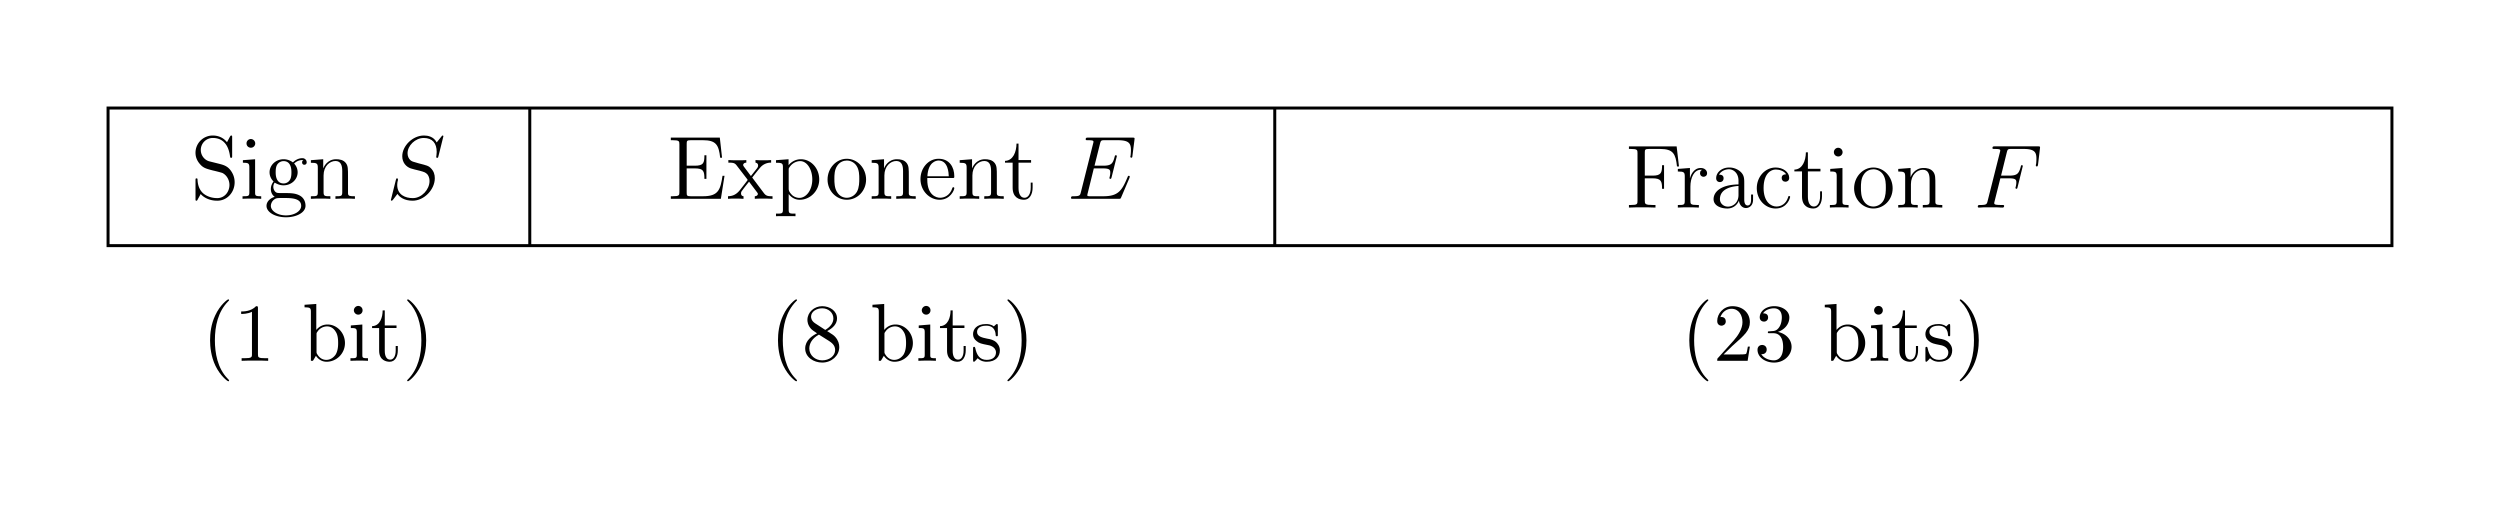 <svg xmlns="http://www.w3.org/2000/svg" xmlns:xlink="http://www.w3.org/1999/xlink" width="332.485" height="68.788"><defs><path id="a" d="M2.484-4.984c-.609-.157-1.14-.75-1.14-1.516a1.59 1.59 0 0 1 1.593-1.594c1.97 0 2.22 1.938 2.297 2.453.032.141.032.188.141.188.14 0 .14-.063.14-.266V-8.14c0-.218 0-.28-.124-.28-.032 0-.079 0-.172.155l-.39.735c-.579-.735-1.36-.89-1.891-.89A2.29 2.29 0 0 0 .64-6.126c0 .563.203 1.094.656 1.578.406.453.828.563 1.672.781.422.094 1.078.266 1.25.329.562.28.937.921.937 1.593 0 .907-.64 1.75-1.625 1.75-.547 0-1.281-.14-1.875-.64C.97-1.36.922-2.22.906-2.625c-.015-.094-.11-.094-.125-.094-.14 0-.14.063-.14.281V-.03C.64.187.64.25.766.25.844.25.844.234.937.078c.047-.094.297-.531.391-.719.422.485 1.188.891 2.203.891 1.344 0 2.313-1.14 2.313-2.453 0-.719-.282-1.266-.594-1.656-.438-.547-.984-.672-1.453-.797Zm0 0"/><path id="b" d="M2.078-7.36a.59.59 0 0 0-.578-.593.577.577 0 0 0-.578.578c0 .36.281.578.578.578.36 0 .578-.297.578-.562ZM.438-5.14v.343c.75 0 .859.078.859.656v3.25c0 .547-.125.547-.906.547V0c.343-.031.906-.031 1.265-.031.125 0 .813 0 1.219.031v-.344c-.766 0-.813-.062-.813-.531v-4.39Zm0 0"/><path id="c" d="M1.422-2.156c.562.36 1.047.36 1.172.36 1.078 0 1.875-.813 1.875-1.735 0-.313-.094-.766-.469-1.156.453-.47 1.016-.47 1.078-.47.047 0 .11 0 .156.016-.125.047-.171.172-.171.297 0 .172.109.313.296.313.11 0 .313-.063.313-.328a.556.556 0 0 0-.578-.547c-.625 0-1.094.39-1.25.562a2.067 2.067 0 0 0-1.235-.422c-1.078 0-1.875.813-1.875 1.735 0 .672.407 1.11.532 1.219-.141.187-.36.53-.36 1 0 .687.422.984.516 1.046C.875-.109.328.328.328.938c0 .828 1.125 1.515 2.594 1.515 1.422 0 2.594-.64 2.594-1.531 0-.297-.079-1-.797-1.375-.61-.313-1.203-.313-2.235-.313-.734 0-.812 0-1.03-.218a.982.982 0 0 1-.22-.61c0-.203.063-.406.188-.562Zm1.187.11c-1.062 0-1.062-1.204-1.062-1.485 0-.203 0-.703.203-1.016.234-.36.594-.469.844-.469 1.047 0 1.047 1.204 1.047 1.485 0 .203 0 .703-.204 1.015a.97.97 0 0 1-.828.47Zm.313 4.25C1.782 2.203.906 1.608.906.936c0-.093.031-.562.485-.875.265-.171.359-.171 1.203-.171.984 0 2.344 0 2.344 1.046 0 .704-.907 1.266-2.016 1.266Zm0 0"/><path id="d" d="M5.313-2.906c0-1.11 0-1.438-.266-1.828-.344-.47-.906-.532-1.313-.532-1.171 0-1.625.985-1.718 1.22v-1.22L.375-5.14v.344c.813 0 .922.094.922.672v3.234c0 .547-.14.547-.922.547V0c.313-.031.969-.031 1.297-.031.344 0 1 0 1.297.031v-.344c-.75 0-.906 0-.906-.547v-2.218c0-1.25.828-1.922 1.578-1.922.734 0 .906.61.906 1.343V-.89c0 .547-.14.547-.906.547V0c.296-.031.953-.031 1.28-.031.345 0 1 0 1.313.031v-.344c-.609 0-.906 0-.921-.36Zm0 0"/><path id="f" d="M7.625-3.063h-.266c-.28 1.876-.562 2.72-2.593 2.72H3.14c-.516 0-.547-.094-.547-.485v-3.219h1.094c1.14 0 1.265.36 1.265 1.39h.266v-3.14h-.266c0 1.031-.125 1.39-1.266 1.39H2.595v-2.905c0-.391.031-.485.547-.485h1.593c1.75 0 2.125.594 2.313 2.328h.25L7-8.14H.484v.344h.25c.86 0 .891.125.891.563v6.328c0 .437-.031.562-.89.562h-.25V0H7.14Zm0 0"/><path id="g" d="M3.344-2.828c.344-.453.86-1.094 1.078-1.344a1.841 1.841 0 0 1 1.437-.64v-.344c-.515.031-.546.031-1 .031-.453 0-.484 0-1.078-.031v.343c.156.032.344.11.344.375 0 .204-.11.344-.188.438l-.765.969-.922-1.235c-.031-.046-.11-.156-.11-.234 0-.078.063-.297.422-.313v-.343c-.296.031-.906.031-1.234.031-.39 0-.422 0-1.156-.031v.343c.61 0 .844.032 1.094.36l1.406 1.828a.314.314 0 0 1 .062.125c0 .031-.921 1.203-1.046 1.36C1.155-.485.64-.36.125-.345V0c.453-.031.469-.031.984-.031.454 0 .485 0 1.079.031v-.344c-.282-.031-.329-.219-.329-.39 0-.188.079-.282.204-.438.171-.25.562-.734.859-1.11L3.89-1c.203.266.203.281.203.36 0 .093-.094.28-.407.296V0c.313-.031.891-.031 1.22-.031.405 0 .421 0 1.14.031v-.344c-.625 0-.844-.031-1.14-.406Zm0 0"/><path id="h" d="M2.922 1.969c-.766 0-.906 0-.906-.532V-.64c.218.297.703.766 1.468.766 1.375 0 2.594-1.172 2.594-2.703 0-1.516-1.125-2.688-2.437-2.688-1.047 0-1.61.75-1.641.797v-.797L.328-5.14v.344c.844 0 .922.094.922.61v5.625c0 .53-.14.53-.922.53v.345c.313-.016.969-.016 1.297-.016.344 0 1 0 1.297.015Zm-.906-5.782c0-.234 0-.234.14-.437.36-.531.938-.766 1.39-.766.907 0 1.61 1.094 1.61 2.438 0 1.422-.812 2.453-1.718 2.453a1.49 1.49 0 0 1-.97-.375c-.265-.281-.452-.516-.452-.844Zm0 0"/><path id="i" d="M5.484-2.563c0-1.53-1.171-2.765-2.562-2.765C1.5-5.328.359-4.062.359-2.562.36-1.032 1.547.124 2.922.124c1.406 0 2.562-1.172 2.562-2.688ZM2.922-.14c-.438 0-.969-.187-1.313-.78-.328-.532-.343-1.235-.343-1.75 0-.454 0-1.173.375-1.72.328-.515.859-.703 1.28-.703.454 0 .97.219 1.282.688.375.547.375 1.297.375 1.734 0 .422 0 1.172-.312 1.735-.329.562-.891.796-1.344.796Zm0 0"/><path id="j" d="M4.578-2.766c.266 0 .281 0 .281-.234 0-1.203-.64-2.328-2.093-2.328-1.36 0-2.407 1.234-2.407 2.703 0 1.578 1.22 2.75 2.547 2.75 1.422 0 1.953-1.297 1.953-1.547 0-.078-.046-.125-.125-.125-.093 0-.125.063-.14.125-.313 1-1.11 1.281-1.625 1.281-.5 0-1.703-.343-1.703-2.406v-.219ZM1.281-3c.094-1.875 1.14-2.094 1.485-2.094 1.28 0 1.343 1.688 1.359 2.094Zm0 0"/><path id="k" d="M2.016-4.813h1.671v-.343H2.016v-2.188H1.75c-.016 1.11-.453 2.266-1.531 2.297v.234h1.015v3.329C1.234-.156 2.11.125 2.75.125c.75 0 1.14-.75 1.14-1.61v-.671h-.25v.656c0 .86-.359 1.36-.812 1.36-.812 0-.812-1.11-.812-1.313Zm0 0"/><path id="m" d="M6.828-8.14H.484v.343h.25c.86 0 .891.125.891.563v6.328c0 .437-.031.562-.89.562h-.25V0C.78-.031 1.843-.031 2.202-.031c.422 0 1.469 0 1.813.031v-.344h-.36c-1.031 0-1.062-.14-1.062-.578V-3.89H3.64c1.125 0 1.25.391 1.25 1.391h.265v-3.14h-.265c0 1-.125 1.39-1.25 1.39H2.594v-3.063c0-.39.031-.484.547-.484h1.5c1.718 0 2.062.64 2.234 2.328h.266Zm0 0"/><path id="n" d="M2-2.781c0-1.156.469-2.25 1.39-2.25.094 0 .126 0 .172.015-.093.047-.28.11-.28.438 0 .344.265.484.452.484.25 0 .485-.156.485-.484 0-.36-.328-.688-.844-.688-1.016 0-1.36 1.094-1.422 1.329h-.016v-1.329L.329-5.14v.344c.813 0 .922.094.922.672v3.234c0 .547-.14.547-.922.547V0c.344-.031 1-.031 1.36-.031.328 0 1.171 0 1.437.031v-.344h-.234C2.016-.344 2-.484 2-.906Zm0 0"/><path id="o" d="M4.61-3.188c0-.656 0-1.124-.516-1.593a2.242 2.242 0 0 0-1.485-.547c-.984 0-1.734.64-1.734 1.422 0 .344.219.515.5.515s.484-.203.484-.5c0-.484-.421-.484-.609-.484.281-.5.86-.719 1.328-.719.547 0 1.266.453 1.266 1.532v.484C1.438-3.047.53-2.047.53-1.125c0 .953 1.094 1.25 1.828 1.25.782 0 1.329-.484 1.547-1.063.047.563.422 1 .938 1 .25 0 .937-.171.937-1.125v-.671h-.265v.671c0 .688-.282.782-.454.782-.453 0-.453-.64-.453-.813Zm-.766 1.5c0 1.172-.875 1.563-1.39 1.563-.595 0-1.079-.422-1.079-1 0-1.578 2.031-1.719 2.469-1.75Zm0 0"/><path id="p" d="M4.328-4.422c-.14 0-.594 0-.594.484 0 .297.204.5.5.5.266 0 .5-.171.5-.515 0-.797-.843-1.375-1.812-1.375-1.39 0-2.5 1.234-2.5 2.75 0 1.531 1.14 2.703 2.5 2.703 1.578 0 1.937-1.438 1.937-1.547 0-.11-.093-.11-.125-.11-.109 0-.125.032-.156.188C4.312-.5 3.672-.14 3.031-.14c-.734 0-1.703-.64-1.703-2.453 0-1.984 1.016-2.469 1.61-2.469.453 0 1.109.172 1.39.641Zm0 0"/><path id="e" d="M7.594-8.313c0-.109-.094-.109-.11-.109-.046 0-.062.016-.203.203-.078.078-.562.703-.578.719-.39-.781-1.187-.922-1.687-.922-1.516 0-2.891 1.39-2.891 2.75 0 .89.547 1.422 1.125 1.625.125.047.844.234 1.203.313.61.171.766.218 1.016.484.047.063.281.328.281.89 0 1.11-1.031 2.266-2.219 2.266-.984 0-2.078-.422-2.078-1.765 0-.22.047-.5.094-.625v-.125c0-.047-.016-.11-.11-.11-.109 0-.125.031-.171.235L.656-.031S.61.125.61.14C.61.25.703.25.734.25.781.25.781.234.938.062l.546-.718c.282.422.907.906 2.016.906 1.547 0 2.953-1.5 2.953-2.984 0-.5-.125-.954-.578-1.391-.25-.25-.453-.313-1.563-.594-.796-.218-.906-.25-1.125-.437-.203-.203-.359-.5-.359-.907 0-1 1.016-2.03 2.156-2.03 1.172 0 1.72.718 1.72 1.859 0 .312-.063.625-.063.671 0 .11.093.11.14.11.11 0 .11-.031.157-.219Zm0 0"/><path id="l" d="M8.313-2.766c0-.046.046-.125.046-.171a.123.123 0 0 0-.125-.126.142.142 0 0 0-.109.047c-.016.016-.016.047-.125.282-.703 1.671-1.219 2.39-3.14 2.39H3.124c-.172 0-.203 0-.266-.015-.14-.016-.14-.032-.14-.125 0-.094.015-.157.047-.266l.812-3.297h1.188c.937 0 1 .203 1 .563 0 .109 0 .218-.079.578-.015.047-.03.094-.03.14 0 .079.062.11.124.11.11 0 .125-.078.172-.25l.688-2.766a.123.123 0 0 0-.125-.125c-.11 0-.125.047-.172.219-.235.922-.469 1.172-1.532 1.172h-1.14l.734-2.938c.11-.406.14-.453.625-.453h1.703c1.485 0 1.782.39 1.782 1.313 0 0 0 .343-.047.734a.793.793 0 0 0-.031.14c0 .094.062.141.14.141.078 0 .125-.047.14-.265l.266-2.094c0-.031.016-.156.016-.188 0-.125-.11-.125-.328-.125H2.844c-.219 0-.344 0-.344.22 0 .124.078.124.281.124.75 0 .75.094.75.219 0 .062-.015.11-.047.234L1.86-.89c-.109.422-.125.547-.968.547-.22 0-.344 0-.344.219C.547 0 .625 0 .859 0h6c.266 0 .282-.016.36-.203Zm0 0"/><path id="q" d="M3.547-3.89h1.156c.906 0 .969.203.969.546 0 .156-.016.313-.078.578-.032.047-.032.11-.032.141 0 .078.047.125.125.125.094 0 .11-.047.157-.234l.687-2.782c0-.046-.031-.125-.11-.125-.109 0-.124.047-.171.25C6-4.5 5.766-4.25 4.719-4.25H3.64l.765-3.094c.11-.406.14-.453.625-.453h1.61c1.484 0 1.703.453 1.703 1.297 0 .063 0 .328-.031.64a1.407 1.407 0 0 0-.047.25c0 .094.062.141.14.141.078 0 .125-.047.156-.265l.25-2.094c0-.031.016-.156.016-.188 0-.125-.11-.125-.312-.125H2.844c-.219 0-.344 0-.344.22 0 .124.078.124.281.124.75 0 .75.094.75.219 0 .062-.015.11-.047.234L1.86-.89c-.109.422-.125.547-.968.547-.22 0-.344 0-.344.219C.547 0 .657 0 .734 0c.22 0 .454-.031.688-.031h1.547c.265 0 .562.031.828.031.094 0 .25 0 .25-.219 0-.125-.078-.125-.344-.125-.937 0-.969-.094-.969-.265 0-.063.032-.157.047-.235Zm0 0"/><path id="r" d="M3.61 2.625c0-.047 0-.063-.188-.25C2.062 1 1.719-1.063 1.719-2.719c0-1.906.406-3.797 1.75-5.172.14-.125.14-.14.14-.187 0-.063-.046-.094-.109-.094-.11 0-1.094.735-1.734 2.125-.563 1.188-.688 2.406-.688 3.328 0 .844.125 2.156.719 3.39C2.453 2.017 3.39 2.72 3.5 2.72c.063 0 .11-.031.11-.094Zm0 0"/><path id="s" d="M3.203-6.984c0-.25 0-.282-.25-.282-.672.704-1.64.704-1.984.704v.328c.219 0 .86 0 1.437-.282v5.657c0 .39-.047.515-1.015.515h-.36V0c.39-.031 1.328-.031 1.766-.031.437 0 1.39 0 1.765.031v-.344H4.22c-.985 0-1.016-.11-1.016-.515Zm0 0"/><path id="t" d="M1.875-4.11v-3.452l-1.563.109v.344c.75 0 .844.078.844.609V0h.266c.016-.016.11-.156.406-.672.156.25.61.797 1.422.797 1.297 0 2.438-1.078 2.438-2.484 0-1.375-1.079-2.47-2.313-2.47-.86 0-1.328.516-1.5.72Zm.031 2.86v-2.234c0-.22 0-.22.125-.391a1.528 1.528 0 0 1 1.281-.703c.5 0 .891.281 1.141.703.297.438.328 1.063.328 1.516 0 .39-.031 1.046-.343 1.546-.235.329-.641.688-1.235.688-.484 0-.875-.25-1.14-.656-.157-.235-.157-.266-.157-.469Zm0 0"/><path id="u" d="m1.938-4.828-1.532.125v.344c.703 0 .797.062.797.593v2.938c0 .484-.11.484-.844.484V0c.344-.016.938-.031 1.204-.031.375 0 .765.015 1.125.031v-.344c-.72 0-.75-.047-.75-.469Zm.03-1.89a.567.567 0 0 0-.577-.579c-.329 0-.579.297-.579.578 0 .297.25.578.579.578a.567.567 0 0 0 .578-.578Zm0 0"/><path id="v" d="M1.89-4.36h1.563v-.343H1.891v-2h-.282c0 .89-.328 2.062-1.406 2.094v.25h.938v3C1.14-.016 2.156.125 2.547.125c.765 0 1.078-.781 1.078-1.484v-.61h-.281v.594c0 .813-.328 1.219-.719 1.219-.734 0-.734-.985-.734-1.172Zm0 0"/><path id="w" d="M3.156-2.719c0-.86-.125-2.172-.719-3.406C1.781-7.469.845-8.172.734-8.172c-.062 0-.109.031-.109.094 0 .047 0 .062.203.265C1.891-6.734 2.516-5 2.516-2.718c0 1.86-.407 3.781-1.75 5.156-.141.126-.141.141-.141.188 0 .063.047.094.11.094.109 0 1.093-.735 1.734-2.125.547-1.188.687-2.406.687-3.313Zm0 0"/><path id="x" d="M1.781-4.984c-.5-.329-.547-.704-.547-.891 0-.656.704-1.11 1.485-1.11.797 0 1.484.563 1.484 1.344 0 .625-.422 1.141-1.078 1.532Zm1.594 1.03c.781-.405 1.313-.968 1.313-1.687 0-1-.97-1.625-1.97-1.625-1.077 0-1.968.813-1.968 1.829 0 .187.031.687.484 1.187.125.14.516.406.797.594-.64.312-1.578.937-1.578 2.015C.453-.484 1.578.234 2.72.234c1.234 0 2.265-.906 2.265-2.062 0-.39-.125-.89-.53-1.344-.204-.234-.391-.344-1.079-.781Zm-1.094.47 1.344.843c.297.204.813.532.813 1.204 0 .812-.813 1.375-1.72 1.375C1.782-.063 1-.735 1-1.641c0-.64.36-1.343 1.281-1.843Zm0 0"/><path id="y" d="M2.266-2.11c.25.032 1.14.22 1.14 1 0 .548-.39.985-1.234.985-.922 0-1.313-.61-1.516-1.547C.625-1.812.61-1.859.5-1.859c-.14 0-.14.078-.14.28V-.14c0 .188 0 .266.124.266.047 0 .063-.016.266-.219.031-.031.031-.047.219-.25.484.453.969.469 1.203.469 1.25 0 1.75-.734 1.75-1.516 0-.578-.328-.906-.453-1.046-.36-.344-.781-.438-1.25-.516C1.609-3.078.89-3.22.89-3.843c0-.391.28-.829 1.218-.829 1.188 0 1.25.969 1.266 1.313.016.093.11.093.14.093.141 0 .141-.046.141-.25v-1.109c0-.188 0-.266-.125-.266-.047 0-.078 0-.219.141-.03.031-.14.14-.187.172-.406-.313-.86-.313-1.016-.313-1.328 0-1.75.735-1.75 1.344 0 .39.172.688.47.922.343.297.655.36 1.437.516Zm0 0"/><path id="z" d="m1.39-.844 1.157-1.125C4.25-3.469 4.89-4.062 4.89-5.14c0-1.25-.97-2.125-2.313-2.125-1.219 0-2.031 1-2.031 1.97 0 .624.547.624.578.624.188 0 .563-.14.563-.578 0-.297-.188-.578-.579-.578-.078 0-.109 0-.14.016.25-.704.844-1.11 1.469-1.11 1 0 1.468.875 1.468 1.781 0 .86-.547 1.735-1.14 2.407L.672-.406C.547-.281.547-.266.547 0h4.047l.297-1.89h-.266c-.063.312-.125.796-.234.968-.079.078-.797.078-1.047.078Zm0 0"/><path id="A" d="M3.156-3.844c.906-.297 1.531-1.047 1.531-1.922 0-.89-.953-1.5-2-1.5C1.579-7.266.75-6.609.75-5.78c0 .36.25.562.563.562a.525.525 0 0 0 .546-.547c0-.546-.5-.546-.671-.546.343-.532 1.062-.672 1.453-.672.453 0 1.046.234 1.046 1.218 0 .125-.015.766-.312 1.235-.328.531-.688.562-.969.578-.078 0-.344.031-.422.031-.093 0-.156.016-.156.125 0 .125.063.125.25.125h.485c.89 0 1.296.735 1.296 1.813 0 1.484-.75 1.796-1.234 1.796-.469 0-1.281-.187-1.672-.828.39.047.719-.187.719-.609 0-.39-.281-.61-.61-.61-.25 0-.609.157-.609.641C.453-.484 1.47.234 2.656.234c1.328 0 2.328-.984 2.328-2.093 0-.907-.687-1.75-1.828-1.985Zm0 0"/></defs><path fill="none" stroke="#000" stroke-miterlimit="10" stroke-width=".399" d="M14.371 32.668h303.742V14.371H14.371Zm56.086-18.297v18.297m99.078-18.297v18.297"/><use xlink:href="#a" x="25.361" y="26.443"/><use xlink:href="#b" x="31.865" y="26.443"/><use xlink:href="#c" x="35.116" y="26.443"/><use xlink:href="#d" x="40.97" y="26.443"/><use xlink:href="#e" x="51.374" y="26.443"/><use xlink:href="#f" x="88.731" y="26.443"/><use xlink:href="#g" x="96.696" y="26.443"/><use xlink:href="#h" x="102.874" y="26.443"/><use xlink:href="#i" x="109.7" y="26.443"/><use xlink:href="#d" x="115.554" y="26.443"/><use xlink:href="#j" x="122.057" y="26.443"/><use xlink:href="#d" x="127.26" y="26.443"/><use xlink:href="#k" x="133.441" y="26.443"/><use xlink:href="#l" x="141.893" y="26.443"/><use xlink:href="#m" x="216.154" y="27.606"/><use xlink:href="#n" x="222.813" y="27.606"/><use xlink:href="#o" x="227.366" y="27.606"/><use xlink:href="#p" x="233.219" y="27.606"/><use xlink:href="#k" x="238.422" y="27.606"/><use xlink:href="#b" x="242.974" y="27.606"/><use xlink:href="#i" x="246.226" y="27.606"/><use xlink:href="#d" x="252.079" y="27.606"/><use xlink:href="#q" x="262.488" y="27.606"/><use xlink:href="#r" x="26.86" y="47.986"/><use xlink:href="#s" x="31.103" y="47.986"/><use xlink:href="#t" x="40.19" y="47.986"/><use xlink:href="#u" x="46.251" y="47.986"/><use xlink:href="#v" x="49.281" y="47.986"/><use xlink:href="#w" x="53.524" y="47.986"/><use xlink:href="#r" x="102.389" y="47.986"/><use xlink:href="#x" x="106.632" y="47.986"/><use xlink:href="#t" x="115.719" y="47.986"/><use xlink:href="#u" x="121.78" y="47.986"/><use xlink:href="#v" x="124.81" y="47.986"/><use xlink:href="#y" x="129.053" y="47.986"/><use xlink:href="#w" x="133.356" y="47.986"/><use xlink:href="#r" x="223.589" y="47.986"/><use xlink:href="#z" x="227.832" y="47.986"/><use xlink:href="#A" x="233.286" y="47.986"/><use xlink:href="#t" x="242.373" y="47.986"/><use xlink:href="#u" x="248.434" y="47.986"/><use xlink:href="#v" x="251.465" y="47.986"/><use xlink:href="#y" x="255.708" y="47.986"/><use xlink:href="#w" x="260.01" y="47.986"/></svg>